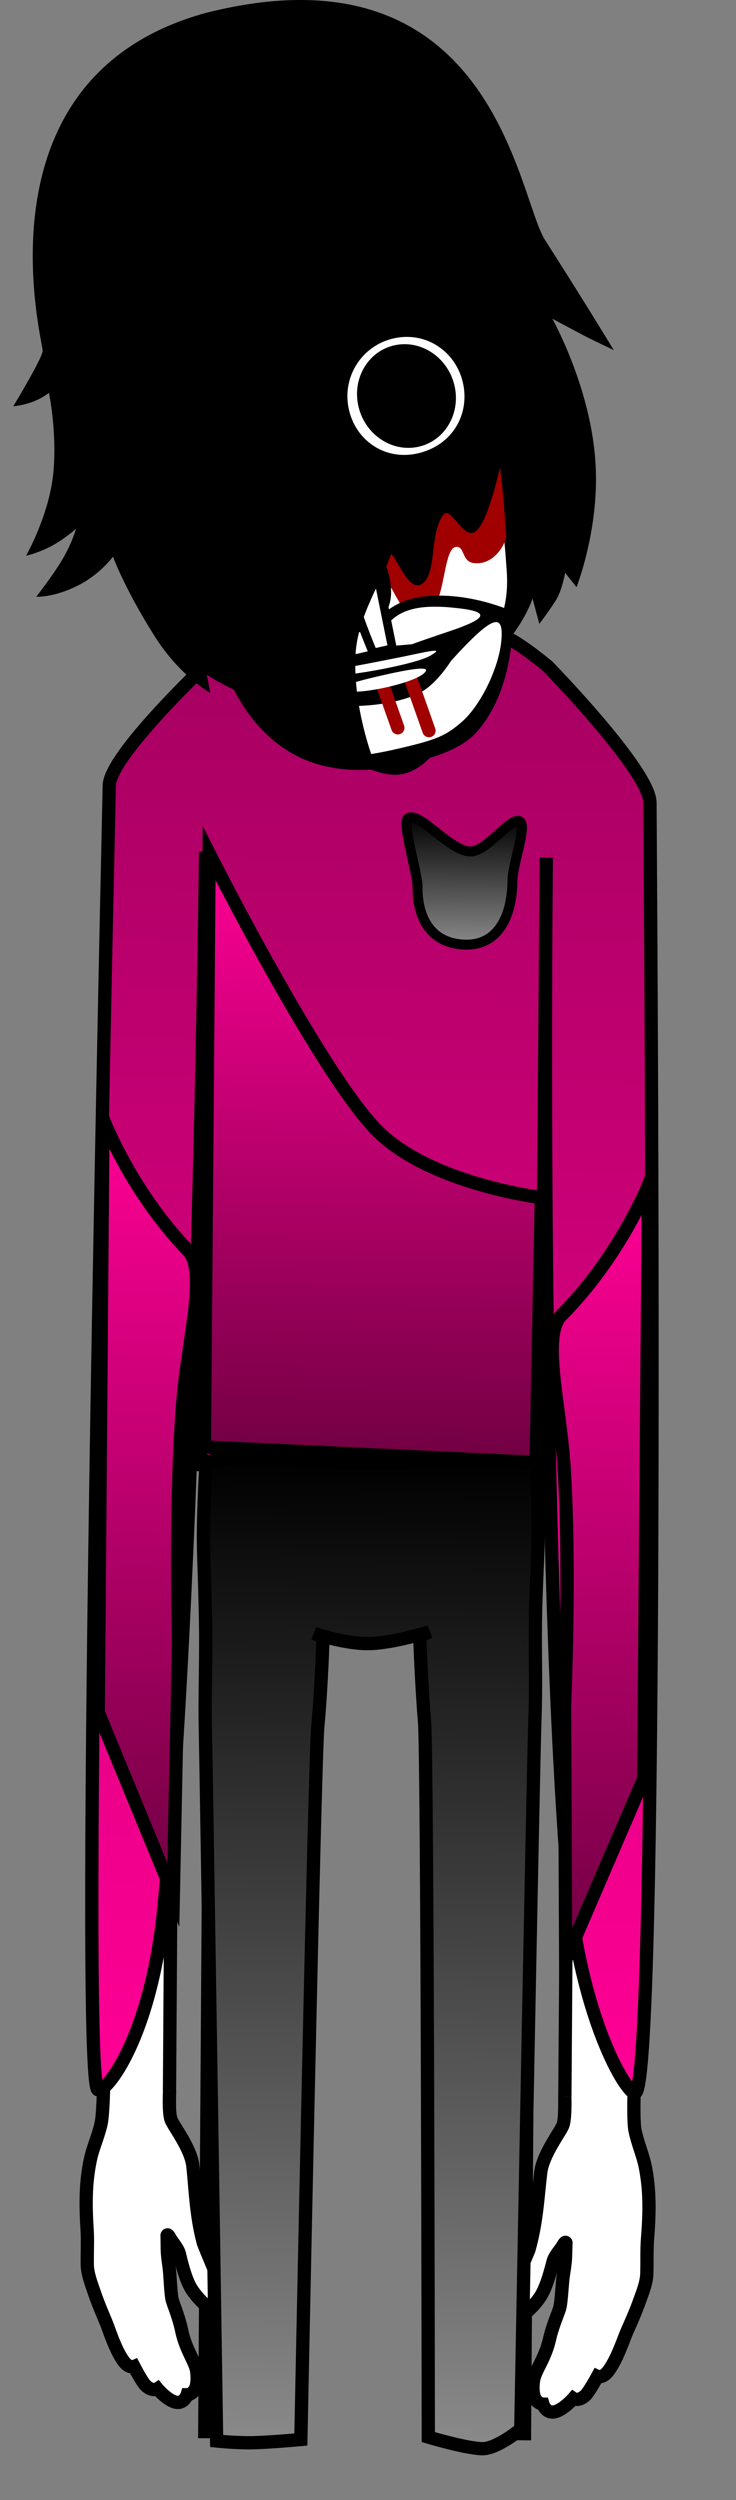 <svg version="1.1" xmlns="http://www.w3.org/2000/svg" xmlns:xlink="http://www.w3.org/1999/xlink" width="110.993" height="376.852" viewBox="0,0,110.993,376.852"><rect x="0" y="0" width="110.993" height="376.852" fill="#808080" stroke="none"/><defs><linearGradient x1="239.703" y1="45.768" x2="237.928" y2="267.436" gradientUnits="userSpaceOnUse" id="color-1"><stop offset="0" stop-color="#a50060"/><stop offset="1" stop-color="#ff0095"/></linearGradient><linearGradient x1="238.331" y1="171.742" x2="237.136" y2="321.045" gradientUnits="userSpaceOnUse" id="color-2"><stop offset="0" stop-color="#000000"/><stop offset="1" stop-color="#8a8a8a"/></linearGradient><linearGradient x1="239.117" y1="80.911" x2="238.385" y2="172.322" gradientUnits="userSpaceOnUse" id="color-3"><stop offset="0" stop-color="#ff0095"/><stop offset="1" stop-color="#710042"/></linearGradient><linearGradient x1="205.006" y1="120.762" x2="204.07" y2="237.671" gradientUnits="userSpaceOnUse" id="color-4"><stop offset="0" stop-color="#ff0095"/><stop offset="1" stop-color="#710042"/></linearGradient><linearGradient x1="272.957" y1="130.636" x2="272.021" y2="247.546" gradientUnits="userSpaceOnUse" id="color-5"><stop offset="0" stop-color="#ff0095"/><stop offset="1" stop-color="#710042"/></linearGradient><linearGradient x1="252.782" y1="75.053" x2="252.627" y2="94.464" gradientUnits="userSpaceOnUse" id="color-6"><stop offset="0" stop-color="#000000"/><stop offset="1" stop-color="#8a8a8a"/></linearGradient></defs><g transform="translate(-182.321,47.928)"><g data-paper-data="{&quot;isPaintingLayer&quot;:true}" fill-rule="nonzero" stroke-linejoin="miter" stroke-miterlimit="10" stroke-dasharray="" stroke-dashoffset="0" style="mix-blend-mode: normal"><path d="" data-paper-data="{&quot;index&quot;:null}" fill="#000000" stroke="none" stroke-width="1.5" stroke-linecap="butt"/><path d="" fill="#ffffff" stroke="none" stroke-width="0.5" stroke-linecap="butt"/><path d="" fill="#000000" stroke="none" stroke-width="0.5" stroke-linecap="butt"/><path d="" fill="#ff0000" stroke="none" stroke-width="0.5" stroke-linecap="butt"/><path d="" fill="#000000" stroke="none" stroke-width="0.5" stroke-linecap="butt"/><path d="" fill="#000000" stroke="none" stroke-width="0.5" stroke-linecap="butt"/><path d="" fill="#000000" stroke="none" stroke-width="0.5" stroke-linecap="butt"/><path d="" fill="#000000" stroke="none" stroke-width="0.5" stroke-linecap="butt"/><path d="" fill="#000000" stroke="none" stroke-width="0.5" stroke-linecap="butt"/><path d="" fill="#000000" stroke="none" stroke-width="0.5" stroke-linecap="butt"/><path d="M198.819,81.744c0.011,-8.153 8.481,-36.695 40.496,-36.598c31.603,0.095 39.619,29.805 39.552,37.215c-0.335,34.628 -1.113,206.55 -1.113,206.55l-10.401,-0.084l1.487,-203.308c0,0 0.1,-3.099 -2.791,-3.177c-3.434,-0.093 -2.97,3.092 -2.97,3.092l-1.664,233.483l-13.881,-0.093c0,0 1.159,-117.834 -0.42,-120.795c-1.376,-2.58 -15.716,-3.153 -17.447,0.243c-1.404,2.754 -2.633,120.414 -2.633,120.414l-13.831,-0.083l1.567,-233.847c0,0 0.303,-2.917 -2.862,-2.957c-3.111,-0.04 -2.839,2.886 -2.839,2.886l-1.315,202.406l-9.881,0.115c0,0 0.922,-187.498 0.946,-205.463z" fill="#ffffff" stroke="#000000" stroke-width="2" stroke-linecap="butt"/><path d="M254.096,96.141c-0.571,-0.005 -1.03,-0.471 -1.026,-1.042c0.005,-0.571 0.471,-1.03 1.042,-1.026c0.571,0.005 1.03,0.471 1.026,1.042c-0.005,0.571 -0.471,1.03 -1.042,1.026z" fill="#000000" stroke="none" stroke-width="1.5" stroke-linecap="butt"/><path d="M248.802,100.334c-4.461,-0.35 -6.538,-1.846 -6.149,-2.629c0.12,-0.241 2.838,1.086 6.96,1.361c6.406,0.426 8.515,-0.564 8.515,-0.564l-0.011,1.346c0,0 -2.422,1.027 -9.315,0.486z" fill="#000000" stroke="#000000" stroke-width="0" stroke-linecap="butt"/><path d="M221.033,94.842c0.005,-0.571 0.471,-1.03 1.042,-1.026c0.571,0.005 1.03,0.471 1.026,1.042c-0.005,0.571 -0.471,1.03 -1.042,1.026c-0.571,-0.005 -1.03,-0.471 -1.026,-1.042z" fill="#000000" stroke="none" stroke-width="1.5" stroke-linecap="butt"/><path d="M227.284,100.162c-6.901,0.431 -9.306,-0.635 -9.306,-0.635l0.011,-1.346c0,0 2.093,1.023 8.505,0.7c4.126,-0.208 6.865,-1.492 6.981,-1.249c0.376,0.789 -1.724,2.252 -6.19,2.531z" fill="#000000" stroke="#000000" stroke-width="0" stroke-linecap="butt"/><path d="M238.112,156.802c-0.819,-0.007 -1.477,-0.676 -1.471,-1.495c0.007,-0.819 0.676,-1.477 1.495,-1.471c0.819,0.007 1.477,0.676 1.471,1.495c-0.007,0.819 -0.676,1.477 -1.495,1.471z" data-paper-data="{&quot;index&quot;:null}" fill="#000000" stroke="none" stroke-width="1.5" stroke-linecap="butt"/><path d="M207.894,267.271c0,0 -0.166,3.268 0.22,4.307c0.386,1.039 3.01,4.336 3.295,7.008c0.388,3.642 0.451,7.335 1.57,11.565c1.299,3.445 4.014,8.724 2.685,10.007c-1.107,1.068 -3.716,-1.736 -4.596,-3.268c-0.971,-1.692 -1.605,-4.785 -1.708,-5.137c-0.253,-0.868 -1.043,-1.67 -1.461,-2.439c-0.312,-0.575 -0.382,-0.302 -0.382,-0.302c0,0 0.007,0.663 0.032,2.19c0.018,1.071 0.278,2.413 0.355,3.362c0.094,1.161 0.164,2.926 0.33,3.94c0.072,0.444 0.432,1.32 0.735,2.213c0.33,0.973 0.605,1.964 0.697,2.422c0.566,2.815 1.672,4.262 2.178,5.777c0.279,0.835 0.298,2.512 -0.078,3.248c-0.448,0.876 -1.225,0.882 -1.225,0.882c0,0 -0.404,1.297 -1.576,1.15c-1.325,-0.167 -2.904,-2.055 -2.904,-2.055c0,0 -0.725,0.485 -1.743,-0.455c-0.561,-0.517 -1.787,-2.887 -1.787,-2.887c0,0 -0.785,0.346 -1.654,-0.922c-0.893,-1.302 -1.535,-2.94 -2.28,-5.013c-0.435,-1.21 -1.323,-3.07 -2.001,-5.071c-0.484,-1.428 -1.083,-2.929 -1.113,-4.314c-0.032,-1.923 0.083,-3.647 -0.022,-5.273c-0.272,-4.229 -0.203,-7.371 0.514,-10.72c0.355,-1.656 1.119,-3.255 1.585,-5.272c0.286,-1.236 0.376,-5.198 0.376,-5.198" fill="#ffffff" stroke="#000000" stroke-width="2" stroke-linecap="butt"/><path d="M277.936,267.987c0,0 -0.115,4.018 0.156,5.276c0.442,2.053 1.195,3.687 1.53,5.372c0.676,3.407 0.695,6.595 0.349,10.879c-0.133,1.647 -0.044,3.397 -0.108,5.347c-0.053,1.405 -0.688,2.917 -1.204,4.357c-0.724,2.018 -1.659,3.89 -2.122,5.11c-0.793,2.09 -1.474,3.74 -2.405,5.046c-0.907,1.271 -1.701,0.908 -1.701,0.908c0,0 -1.289,2.383 -1.868,2.899c-1.053,0.937 -1.784,0.433 -1.784,0.433c0,0 -1.64,1.889 -2.993,2.036c-1.197,0.13 -1.588,-1.192 -1.588,-1.192c0,0 -0.792,-0.018 -1.234,-0.914c-0.371,-0.753 -0.325,-2.453 -0.027,-3.295c0.54,-1.528 1.691,-2.977 2.314,-5.822c0.101,-0.463 0.398,-1.463 0.75,-2.444c0.323,-0.9 0.704,-1.784 0.785,-2.232c0.185,-1.025 0.286,-2.814 0.4,-3.989c0.094,-0.961 0.381,-2.318 0.416,-3.404c0.051,-1.548 0.069,-2.22 0.069,-2.22c0,0 -0.068,-0.278 -0.395,0.3c-0.438,0.773 -1.256,1.573 -1.528,2.45c-0.111,0.356 -0.806,3.482 -1.824,5.181c-0.922,1.539 -3.627,4.341 -4.737,3.239c-1.333,-1.322 1.519,-6.631 2.899,-10.103c1.209,-4.271 1.333,-8.015 1.788,-11.701c0.334,-2.705 2.918,-6.007 3.329,-7.054c0.41,-1.047 0.294,-4.364 0.294,-4.364" data-paper-data="{&quot;index&quot;:null}" fill="#ffffff" stroke="#000000" stroke-width="2" stroke-linecap="butt"/><path d="M212.586,172.843l0.74,-92.407c0,0 -1.157,105.383 -6.253,158.891c-1.894,19.887 -8.86,28.425 -9.994,27.745c-2.792,-1.674 1.706,-194.617 1.722,-196.581c0.036,-4.498 14.752,-18.381 14.752,-18.381c0,0 2.814,-2.331 4.899,-3.709c2.084,-1.378 5.431,-2.76 5.431,-2.76c0,0 -0.223,9.316 15.633,9.372c16.142,0.058 14.057,-9.134 14.057,-9.134c0,0 4.08,1.552 6.424,2.998c2.345,1.446 4.942,3.645 4.942,3.645c0,0 15.44,15.803 15.402,20.571c-0.019,2.339 1.559,192.994 -2.208,194.443c-1.178,0.453 -8.617,-11.445 -10.342,-33.9c-4.18,-54.411 -3.083,-152.284 -3.083,-152.284l-0.736,91.902z" fill="url(#color-1)" stroke="#000000" stroke-width="2" stroke-linecap="butt"/><path d="M247.115,198.03c0,0 -5.537,1.743 -9.191,1.794c-3.654,0.051 -8.256,-1.552 -8.256,-1.552l1.375,0.574c0,0 -0.282,8.161 -0.788,13.371c-0.506,5.21 -2.564,107.581 -2.564,107.581c0,0 -4.882,0.453 -7.46,0.488c-2.45,0.033 -5.239,-0.263 -5.239,-0.263c0,0 -1.546,-100.262 -1.704,-107.32c-0.1,-4.487 0.091,-9.616 0.053,-14.395c-0.045,-5.665 -0.312,-10.837 -0.336,-13.856c-0.041,-5.202 0.405,-12.039 0.405,-12.039c0,0 4.829,-0.941 9.999,-0.692c4.897,0.236 10.664,1.044 14.574,1.066c3.869,0.022 9.62,-0.71 14.588,-0.884c5.492,-0.193 10.649,0.548 10.649,0.548c0,0 0.347,7.157 0.232,12.534c-0.054,2.514 -0.339,7.215 -0.393,11.692c-0.057,4.73 0.113,9.297 -0.058,14.122c-0.293,8.25 -2.144,107.431 -2.144,107.431c0,0 -3.646,3.066 -5.926,2.954c-2.633,-0.129 -8.02,-1.751 -8.02,-1.751c0,0 -0.11,-102.547 -0.574,-107.933c-0.464,-5.386 -0.719,-12.813 -0.719,-12.813z" fill="url(#color-2)" stroke="#000000" stroke-width="2" stroke-linecap="butt"/><path d="M238.497,328.485l-13.823,-0.111z" fill="#1c8d26" stroke="none" stroke-width="0" stroke-linecap="butt"/><path d="M252.227,328.595l-13.823,-0.111z" fill="#17721e" stroke="none" stroke-width="0" stroke-linecap="butt"/><path d="M252.134,328.595l13.823,0.111z" fill="#125a18" stroke="none" stroke-width="0" stroke-linecap="butt"/><path d="M265.865,328.704l13.823,0.111z" fill="#0c3d10" stroke="none" stroke-width="0" stroke-linecap="butt"/><path d="M293.314,328.924l-13.823,-0.111z" fill="#07250a" stroke="none" stroke-width="0" stroke-linecap="butt"/><path d="" fill="#5a5a5a" stroke="none" stroke-width="0" stroke-linecap="butt"/><path d="" fill="#3f3f3f" stroke="none" stroke-width="0" stroke-linecap="butt"/><path d="" fill="#2a2a2a" stroke="none" stroke-width="0" stroke-linecap="butt"/><path d="" fill="#191919" stroke="none" stroke-width="0" stroke-linecap="butt"/><path d="" fill="#0c0c0c" stroke="none" stroke-width="0" stroke-linecap="butt"/><path d="M224.969,328.377l-14.649,-0.117z" fill="#21a42c" stroke="none" stroke-width="0" stroke-linecap="butt"/><path d="" fill="#727272" stroke="none" stroke-width="0" stroke-linecap="butt"/><path d="M210.498,328.261l-13.823,-0.111z" fill="#26bc32" stroke="none" stroke-width="0" stroke-linecap="butt"/><path d="" fill="#8a8a8a" stroke="none" stroke-width="0" stroke-linecap="butt"/><path d="M182.321,328.036l14.649,0.117z" fill="#2ad138" stroke="none" stroke-width="0" stroke-linecap="butt"/><path d="" fill="#9e9e9e" stroke="none" stroke-width="0" stroke-linecap="butt"/><path d="M213.143,170.195l0.716,-89.486c0,0 16.48,32.625 25.156,41.609c7.965,8.248 24.949,10.274 24.949,10.274l-0.801,39.928z" fill="url(#color-3)" stroke="#000000" stroke-width="2" stroke-linecap="butt"/><path d="M197.134,210.191l0.716,-89.486c0,0 4.145,10.875 12.82,19.859c2.996,3.102 -0.046,13.519 -0.786,22.942c-1.227,15.633 -0.635,35.716 -0.635,35.716l-0.789,38.485z" fill="url(#color-4)" stroke="#000000" stroke-width="2" stroke-linecap="butt"/><path d="M267.63,247.51l-0.173,-38.493c0,0 0.914,-20.071 -0.063,-35.722c-0.589,-9.434 -3.463,-19.898 -0.418,-22.952c8.818,-8.844 13.136,-19.651 13.136,-19.651l-0.716,89.486z" data-paper-data="{&quot;index&quot;:null}" fill="url(#color-5)" stroke="#000000" stroke-width="2" stroke-linecap="butt"/><g><path d="M184.318,13.323c0,0 4.531,-7.485 4.44,-8.407c-0.24,-2.418 -10.215,-41.411 24.687,-50.919c43.317,-10.902 46.906,27.765 51.072,34.263c5.713,8.909 10.36,16.579 10.36,16.579c0,0 -3.213,-1.501 -4.764,-2.323c-1.446,-0.767 -4.496,-2.397 -4.496,-2.397c0,0 5.605,9.987 6.457,21.059c0.848,10.131 -2.81,19.401 -2.81,19.401l-1.714,-2.164c0,0 -0.448,2.496 -1.273,3.921c-0.826,1.425 -2.626,3.772 -2.626,3.772l-1.017,-3.801c0,0 -4.131,12.943 -21.036,16.65c-15.972,3.375 -28.105,-5.197 -28.105,-5.197l0.551,2.765c0,0 -4.623,-2.528 -8.459,-8.636c-4.572,-7.28 -6.223,-11.909 -6.223,-11.909c0,0 -1.807,2.481 -4.883,4.138c-3.855,2.076 -6.691,1.906 -6.691,1.906c0,0 2.84,-3.608 4.254,-6.167c1.26,-2.279 1.737,-4.075 1.737,-4.075c0,0 -1.785,1.589 -3.725,2.614c-2.024,1.069 -3.799,1.447 -3.799,1.447c0,0 3.593,-6.307 4.138,-12.788c0.515,-6.119 -0.693,-11.774 -0.693,-11.774c0,0 -1.163,0.986 -3.05,1.563c-1.196,0.366 -2.332,0.48 -2.332,0.48z" fill="#000000" stroke="none" stroke-width="1.5" stroke-linecap="butt"/><path d="M203.526,21.259c-2.388,-7.396 -3.965,-17.774 -3.965,-17.774c0,0 3.317,-0.804 12.788,-6.349c7.276,-4.26 17.672,-14.373 17.672,-14.373c0,0 -1.355,3.582 -2.209,5.362c-0.907,1.892 -2.754,5.599 -2.754,5.599c0,0 7.229,-3.469 13.133,-8.154c7.474,-5.56 8.819,-8.609 11.485,-7.628c3.146,1.157 6.805,23.689 7.892,29.493c1.007,5.943 -0.095,10.366 0.059,13.621c0.154,3.254 1.136,6.423 1.861,17.041c0.452,6.627 -1.827,10.137 -6.107,17.362c-4.279,7.225 -6.518,11.567 -10.363,12.521c-3.701,0.919 -9.993,-3.268 -16.193,-7.603c-6.601,-4.615 -10.779,-6.766 -13.266,-13.452c-2.24,-6.022 -3.237,-10.05 -4.91,-15.482c-1.223,-3.97 -3.818,-6.145 -5.122,-10.184z" fill="#ffffff" stroke="#000000" stroke-width="1.5" stroke-linecap="butt"/><path d="M257.627,21.056c0.154,3.254 0.306,1.082 1.031,11.7c0.069,1.007 -1.695,4.55 -4.845,4.201c-1.865,-0.207 -1.392,-2.47 -2.629,-2.455c-2.447,0.028 -1.289,10.9 -5.864,10.736c-3.03,-0.109 -4.27,-7.821 -5.861,-5.134c0,0 -1.613,6.385 -5.926,-7.037c-2.841,-8.841 23.941,-15.264 24.095,-12.009z" fill="#a00000" stroke="none" stroke-width="0" stroke-linecap="butt"/><path d="M237.846,45.454c-1.009,0.231 -4.267,-2.574 -5.036,-4.689c-0.688,-1.892 0.325,-4.243 2.736,-4.794c2.411,-0.551 4.222,-0.431 4.979,3.422c0.643,3.27 -0.269,5.51 -2.68,6.061z" fill="#ffffff" stroke="#000000" stroke-width="1.15" stroke-linecap="butt"/><path d="M259.62,44.233c0,0 0.782,11.504 -5.621,18.402c-2.271,2.447 -6.729,3.851 -11.369,4.841c-5.802,1.237 -10.829,0.636 -14.506,-0.965c-9.007,-3.921 -11.888,-13.748 -11.888,-13.748c0,0 4.614,-6 11.831,-7.994c5.024,-1.48 10.641,2.038 10.641,2.038c0,0 1.324,-4.438 8.517,-4.908c6.458,-0.422 12.395,2.333 12.395,2.333z" fill="#000000" stroke="none" stroke-width="0" stroke-linecap="butt"/><path d="M250.927,43.703c5.116,0.505 5.115,1.444 -0.09,3.27c-1.852,0.636 -4.986,1.678 -6.383,2.209l-6.331,0.553l1.092,-1.165c1.888,-3.722 4.279,-5.669 11.712,-4.868z" data-paper-data="{&quot;noHover&quot;:false,&quot;origItem&quot;:[&quot;Path&quot;,{&quot;applyMatrix&quot;:true,&quot;segments&quot;:[[[429.93415,305.67568],[0,-1.32458],[0,0]],[429.93415,306.54352],[[430.95759,306.42172],[0,0],[0.54688,-0.07612]],[[433.27009,306.14766],[-0.71874,0.07614],[2.02344,-0.22838]],[[433.57477,305.0743],[1.78908,0.60138],[-2.59374,-0.89828]]],&quot;closed&quot;:true,&quot;fillColor&quot;:[0,0,0]}]}" fill="#ffffff" stroke="none" stroke-width="0.5" stroke-linecap="butt"/><path d="M223.207,48.796c5.035,-2.254 7.787,-2.876 10.561,-2.408c1.325,0.248 5.638,2.091 5.97,2.651c0.535,0.768 -2.423,1.323 -4.612,1.824c-3.409,0.78 -11.634,0.883 -13.864,0.142c-1.579,-0.487 -1.412,-0.678 1.946,-2.209z" data-paper-data="{&quot;noHover&quot;:false,&quot;origItem&quot;:[&quot;Path&quot;,{&quot;applyMatrix&quot;:true,&quot;segments&quot;:[[[423.38725,304.62518],[0,0],[-1.33594,0.27406]],[[422.50443,305.22658],[-0.52342,-0.30452],[0.73438,0.44914]],[[427.29349,306.2695],[-1.28906,0],[0.82812,0]],[[428.16849,305.87364],[0.125,0.31974],[-0.07032,-0.22838]],[[428.02787,305.24942],[0,0.1218],[0,-0.15224]],[[427.19193,304.6252],[0.45312,0.19792],[-0.95312,-0.39586]],[[423.38725,304.6252],[2,-0.39586],[0,0]]],&quot;closed&quot;:true,&quot;fillColor&quot;:[0,0,0]}]}" fill="#ffffff" stroke="none" stroke-width="0.5" stroke-linecap="butt"/><path d="M218.103,52.45c0.207,-0.047 1.908,0.274 3.186,0.596c1.22,0.357 5.035,1.734 8.481,3.086c0,0 3.609,2.345 6.15,2.347c2.541,0.002 7.519,-0.549 10.316,-2.333c2.227,-1.42 4.108,-4.462 4.108,-4.462c6.023,-6.634 7.921,-7.45 7.601,-3.286c-0.273,4.09 -3.067,9.999 -6.047,12.546c-2.418,2.079 -3.764,2.662 -9.879,4.06c-10.329,2.362 -14.123,1.031 -20.379,-6.695c-2.681,-3.414 -4.095,-5.733 -3.537,-5.861z" data-paper-data="{&quot;noHover&quot;:false,&quot;origItem&quot;:[&quot;Path&quot;,{&quot;applyMatrix&quot;:true,&quot;segments&quot;:[[[421.23883,305.52346],[0,0],[-0.21094,0]],[[422.00445,307.89096],[-0.66406,-1.44638],[1.57032,3.28862]],[[428.62163,311.8571],[-3.90624,0],[2.3125,0]],[[432.43413,311.2557],[-1.04688,0.54812],[1.28906,-0.6699]],[[435.67631,307.32002],[-0.45312,1.44638],[0.47656,-1.46922]],[[432.86381,307.83768],[2.73438,-1.88792],[0,0]],[431.00443,309.13942],[426.91069,309.13942],[[424.91069,307.73872],[0,0],[-1.11718,-0.76886]],[[422.14507,305.91932],[0.40624,0.22838],[-0.42968,-0.22076]],[[421.23883,305.52348],[0.07812,0],[0,0]]],&quot;closed&quot;:true,&quot;fillColor&quot;:[0,0,0]}]}" fill="#ffffff" stroke="none" stroke-width="0.5" stroke-linecap="butt"/><path d="M233.831,13.602c0,0 1.093,4.073 1.789,7.352c1.377,6.492 5.891,28.883 5.891,28.883l-2.907,0.674c0,0 -1.827,-4.126 -3.473,-9.551c-2.227,-7.343 -4.515,-16.71 -5.657,-20.085c-1.082,-3.199 -2.304,-5.696 -2.304,-5.696" fill="#ffffff" stroke="#000000" stroke-width="1.3" stroke-linecap="round"/><path d="M247.013,62.208l-2.786,-7.868" fill="none" stroke="#a00000" stroke-width="2" stroke-linecap="round"/><path d="M242.315,61.778l-2.381,-6.724" fill="none" stroke="#a00000" stroke-width="2" stroke-linecap="round"/><path d="M246.286,53.534c-1.498,1.466 -9.34,3.26 -11.85,2.71c-1.685,-0.293 -0.771,-0.928 5.468,-2.355c5.97,-1.366 7.362,-1.258 6.382,-0.356z" data-paper-data="{&quot;noHover&quot;:false,&quot;origItem&quot;:[&quot;Path&quot;,{&quot;applyMatrix&quot;:true,&quot;segments&quot;:[[[428.84035,307.89094],[2.25782,0],[-2.35938,0]],[[426.77003,308.18782],[-0.57812,-0.2436],[0.85156,0.40346]],[[431.05129,308.18782],[-0.66408,0.40346],[0.42968,-0.2436]]],&quot;closed&quot;:true,&quot;fillColor&quot;:[0,0,0]}]}" fill="#ffffff" stroke="none" stroke-width="0.5" stroke-linecap="butt"/><path d="M243.486,50.977c4.973,-1.074 5.45,-1.085 3.695,-0.048c-2.454,1.388 -14.002,3.452 -16.451,2.974c-1.406,-0.314 -0.985,-0.562 2.357,-0.987c2.259,-0.305 7.219,-1.297 10.399,-1.939z" data-paper-data="{&quot;noHover&quot;:false,&quot;origItem&quot;:[&quot;Path&quot;,{&quot;applyMatrix&quot;:true,&quot;segments&quot;:[[[426.57475,306.89362],[0.83594,0.07614],[-1.23438,-0.1218]],[[425.64507,307.04588],[-0.47656,-0.22838],[0.83594,0.37302]],[[431.59819,307.31992],[-1,0.2969],[0.71876,-0.22838]],[[430.27007,307.04588],[1.875,0.02282],[-1.19532,-0.03046]]],&quot;closed&quot;:true,&quot;fillColor&quot;:[0,0,0]}]}" fill="#ffffff" stroke="none" stroke-width="0.5" stroke-linecap="butt"/><path d="M196.832,1.453l59.999,-30.275l1.258,48.498c0,0 -1.938,10.118 -4.041,12.174c-1.81,1.77 -3.678,-4.735 -5.295,-2.023c-1.822,3.054 -0.912,8.093 -2.682,9.854c-2.217,2.206 -4.346,-6.311 -5.131,-3.864c-1.111,3.463 -4.898,8.972 -5.243,14.764c-0.482,8.087 2.738,16.278 2.738,16.278c0,0 -6.666,0.911 -9.514,-0.788c-4.034,-2.406 -12.395,-12.278 -12.395,-12.278l-15.121,-38.576z" fill="#000000" stroke="#000000" stroke-width="0.5" stroke-linecap="round"/><path d="M234.202,13.72c-1.024,-5.089 2.127,-10.133 7.315,-11.32c5.188,-1.187 10.04,2.023 11.264,7.07c1.224,5.048 -1.521,10.226 -7.175,11.596c-5.378,1.303 -10.334,-2.032 -11.404,-7.347z" fill="#ffffff" stroke="#000000" stroke-width="1.4" stroke-linecap="butt"/><path d="M236.397,13.42c-1.023,-4.218 1.381,-8.378 5.37,-9.29c3.989,-0.912 8.052,1.768 9.075,5.986c1.023,4.218 -1.381,8.378 -5.37,9.29c-3.989,0.912 -8.052,-1.768 -9.075,-5.986z" fill="#000000" stroke="none" stroke-width="1.5" stroke-linecap="butt"/></g><path d="M259.601,84.814c-0.043,5.36 -2.178,9.689 -6.974,9.651c-4.796,-0.038 -7.38,-3.383 -7.338,-8.743c0.016,-1.944 -2.409,-9.71 -1.437,-10.321c1.707,-1.074 6.342,4.996 9.398,5.021c2.497,0.02 5.928,-5.082 7.375,-4.578c1.333,0.464 -1.004,6.402 -1.025,8.971z" fill="url(#color-6)" stroke="#000000" stroke-width="1.5" stroke-linecap="butt"/></g></g></svg>